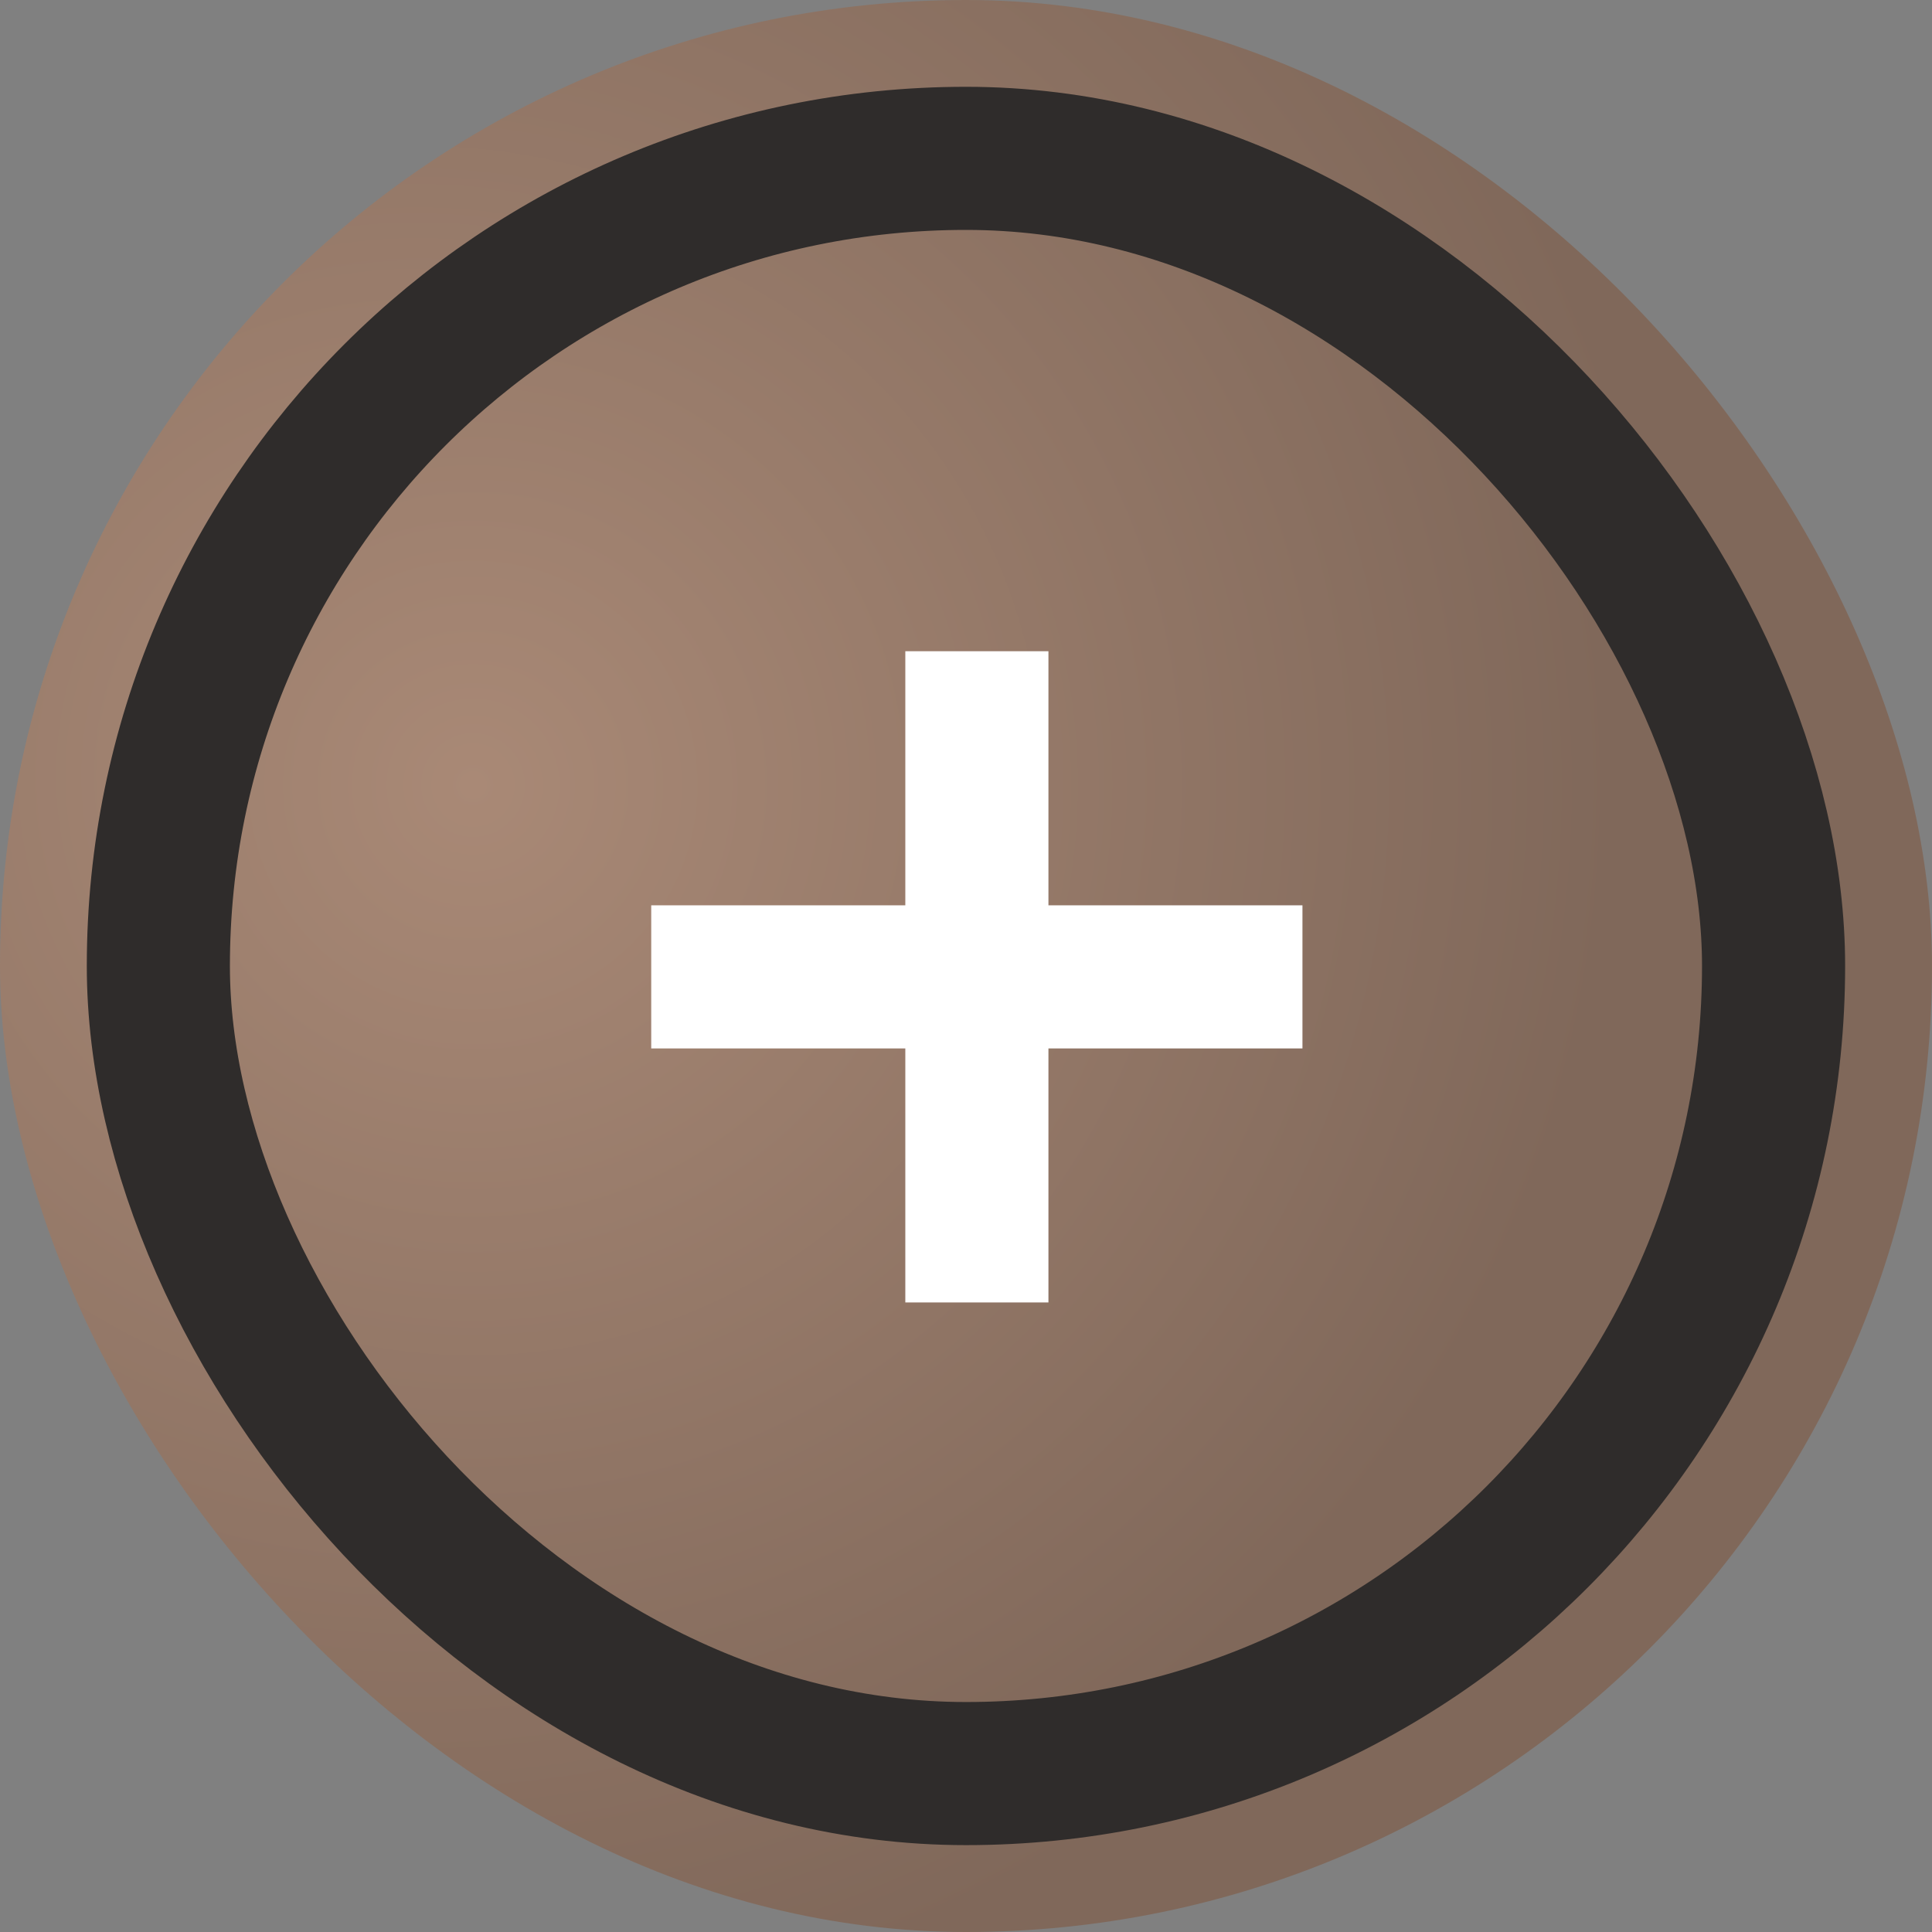 <svg width="27" height="27" viewBox="0 0 27 27" fill="none" xmlns="http://www.w3.org/2000/svg">
<rect x="0" y="0" width="27" height="27" fill="#808080" stroke="none"/>
<rect width="27" height="27" rx="13.5" fill="url(#paint0_radial_30_6)"/>
<rect x="2.213" y="2.213" width="22.573" height="22.573" rx="11.287" fill="url(#paint1_radial_30_6)" stroke="#2F2C2B" stroke-width="2"/>
<path d="M13.652 9.101V18.202" stroke="white" stroke-width="2"/>
<path d="M18.202 13.652L9.101 13.652" stroke="white" stroke-width="2"/>
<defs>
<radialGradient id="paint0_radial_30_6" cx="0" cy="0" r="1" gradientUnits="userSpaceOnUse" gradientTransform="translate(5.916 10.77) rotate(35.48) scale(17.51)">
<stop stop-color="#A98976"/>
<stop offset="1" stop-color="#80685A"/>
</radialGradient>
<radialGradient id="paint1_radial_30_6" cx="0" cy="0" r="1" gradientUnits="userSpaceOnUse" gradientTransform="translate(6.597 11.015) rotate(35.48) scale(15.936)">
<stop stop-color="#A98976"/>
<stop offset="1" stop-color="#80685A"/>
</radialGradient>
</defs>
</svg>
